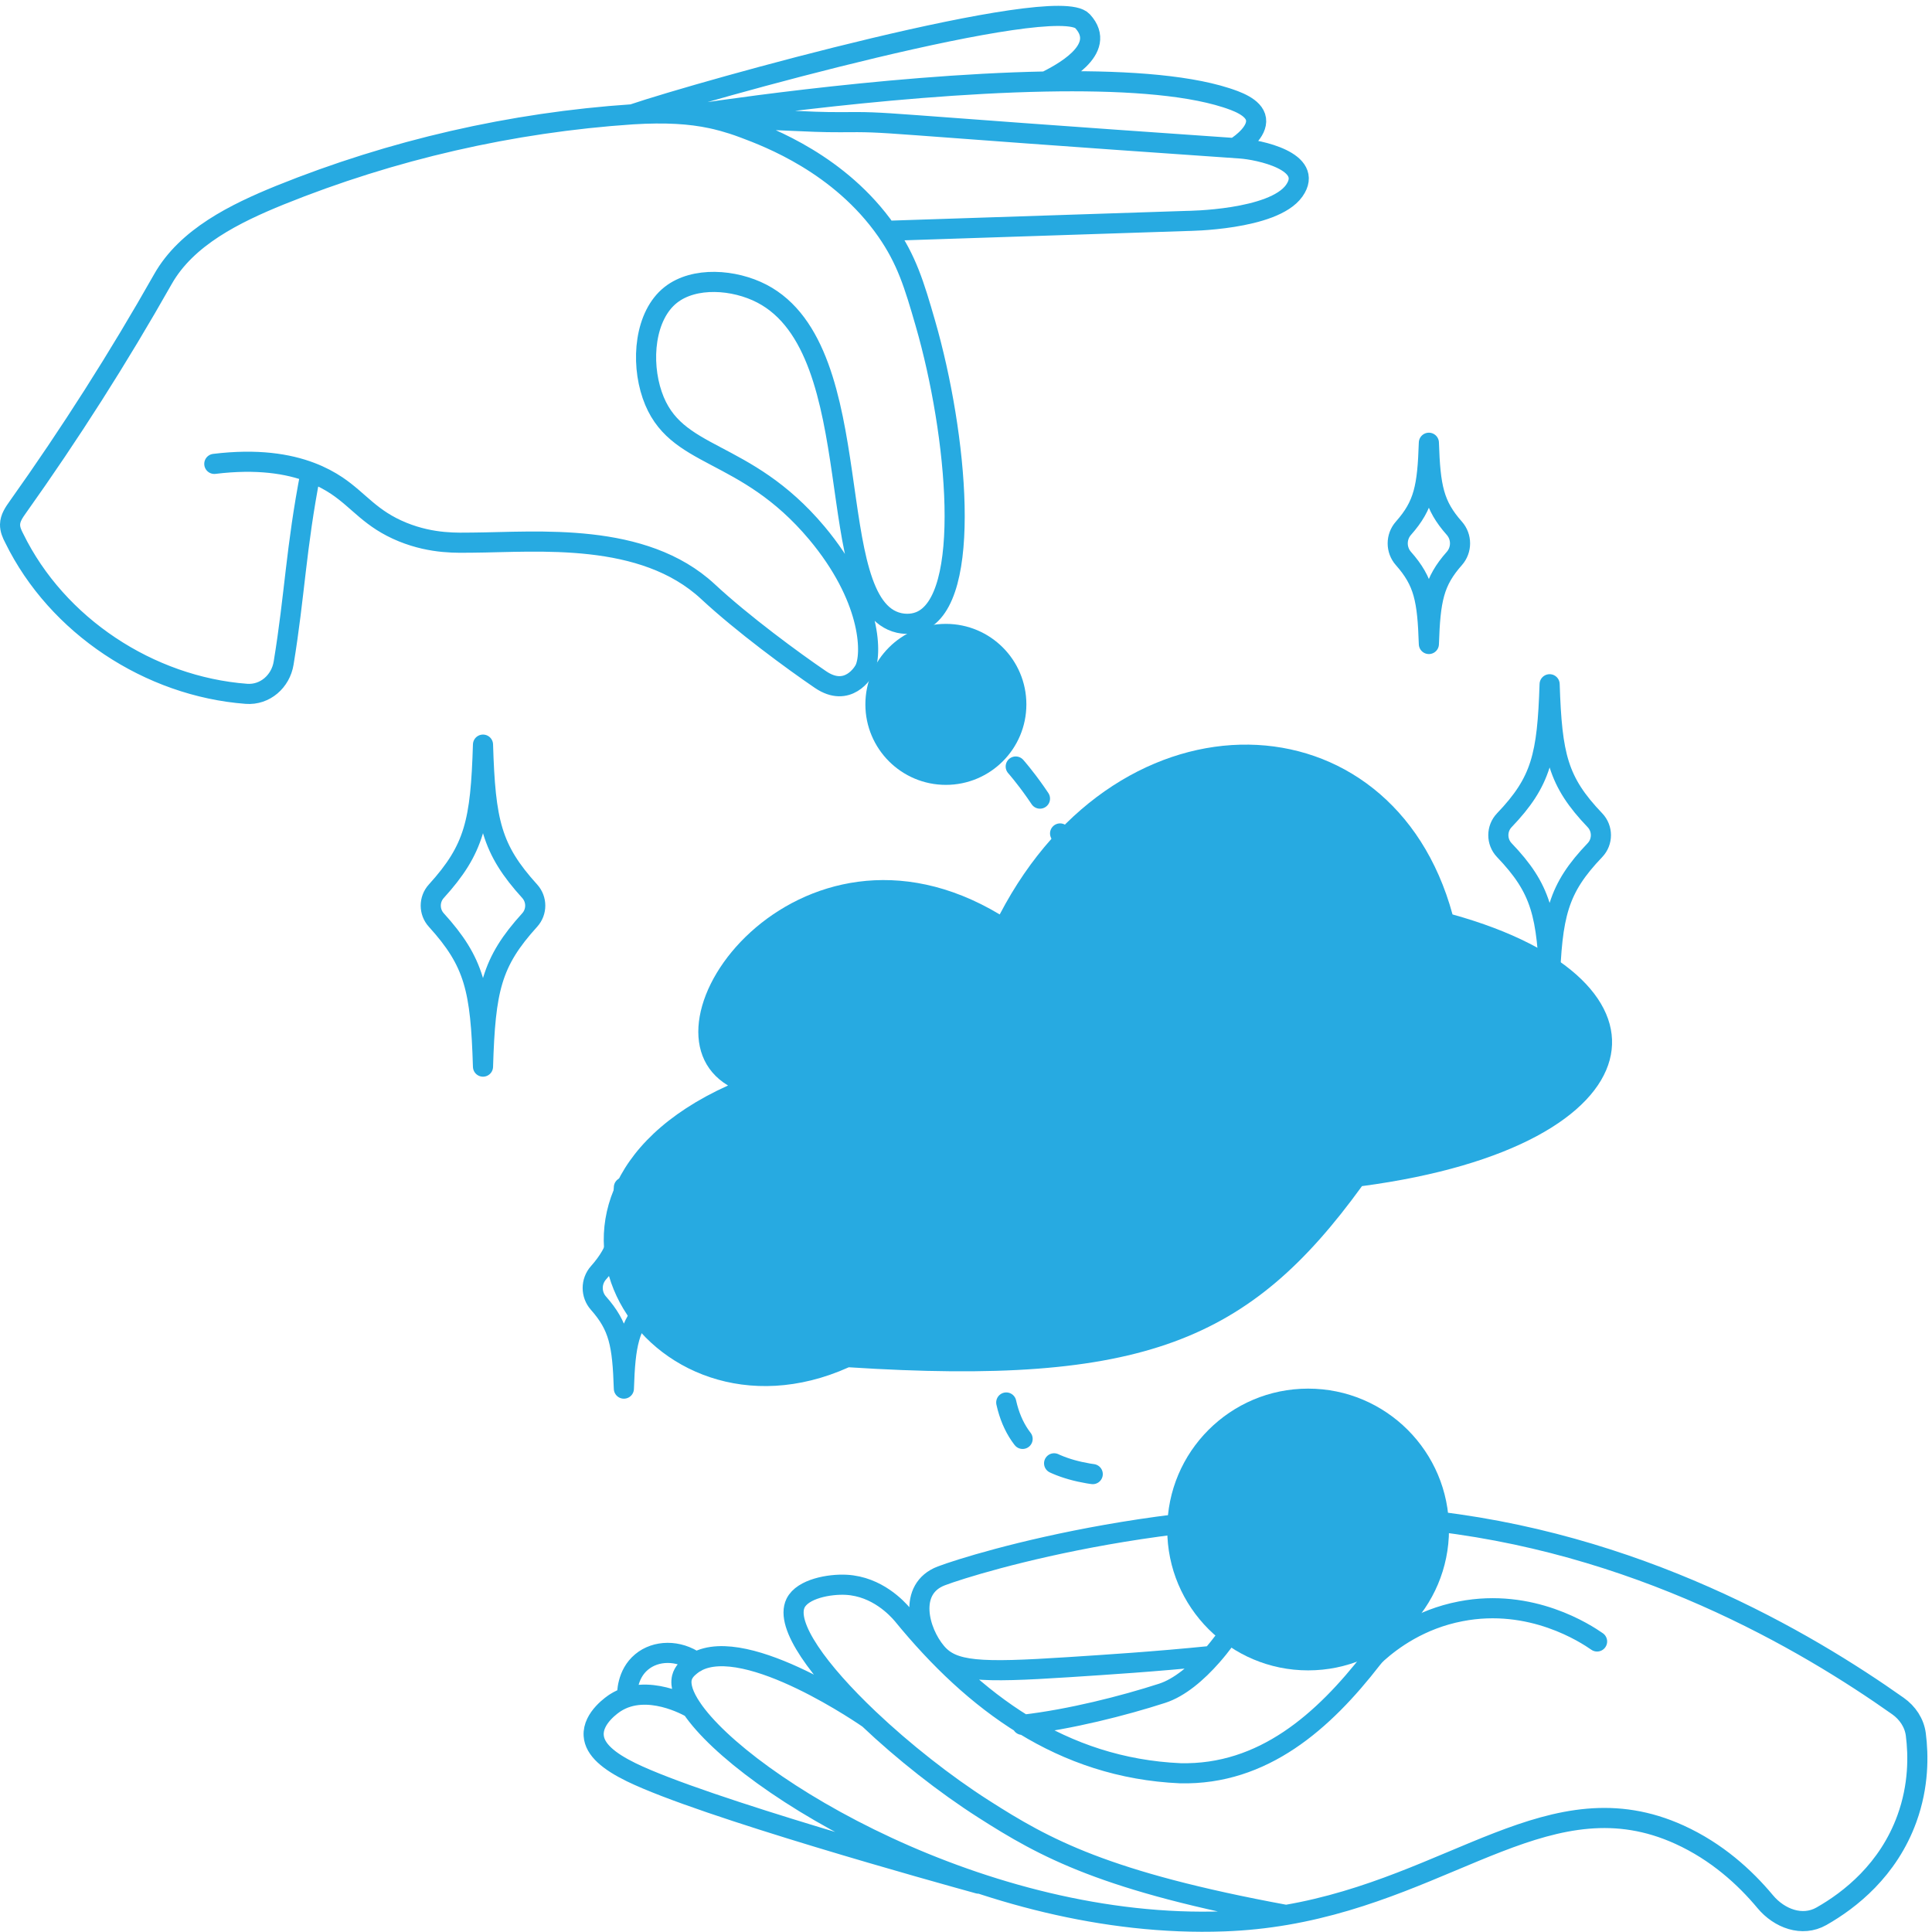<svg width="96" height="96" viewBox="0 0 96 96" fill="none" xmlns="http://www.w3.org/2000/svg">
<path d="M63.903 95.152C54.904 93.493 51.923 91.84 48.862 89.88C46.959 88.665 44.883 87.032 43.164 85.401M63.903 95.152C72.267 93.72 77.119 88.285 83.451 91.163C85.307 92.009 86.696 93.274 87.713 94.493C88.414 95.333 89.551 95.759 90.504 95.219C91.923 94.415 93.831 92.917 94.755 90.363C95.346 88.73 95.329 87.227 95.196 86.186C95.122 85.609 94.784 85.108 94.308 84.772C89.76 81.558 81.274 76.536 70.437 75.5C59.117 74.418 48.459 77.663 46.774 78.305C45.09 78.947 45.641 81.066 46.53 82.112C47.341 83.066 48.667 83.128 53.072 82.842C54.998 82.716 57.349 82.571 60.216 82.281M63.903 95.152C62.928 95.319 61.906 95.431 60.828 95.47C48.905 95.912 36.96 88.705 34.373 84.88M43.164 85.401C40.714 83.076 38.99 80.756 39.532 79.658C39.883 78.945 41.214 78.702 42.055 78.748C43.59 78.832 44.584 79.927 44.84 80.226C46.632 82.421 48.614 84.315 50.866 85.699M43.164 85.401C43.164 85.401 37.111 81.167 34.584 82.586M50.866 85.699C53.151 87.103 55.715 87.98 58.641 88.112C62.773 88.21 65.773 85.526 68.175 82.428C68.258 82.321 68.348 82.221 68.449 82.131C69.15 81.507 70.543 80.457 72.58 80.066C76.095 79.383 78.806 81.181 79.358 81.564M50.866 85.699C53.173 85.431 55.801 84.767 57.745 84.139C58.616 83.858 59.483 83.114 60.216 82.281M50.866 85.699C50.842 85.701 50.819 85.704 50.796 85.707M60.216 82.281C61.134 81.236 61.84 80.051 62.074 79.465M34.373 84.88C33.964 84.275 33.789 83.754 33.885 83.362C33.96 83.067 34.179 82.882 34.321 82.766C34.404 82.698 34.492 82.638 34.584 82.586M34.373 84.88C34.201 84.779 32.15 83.612 30.585 84.603C30.48 84.669 29.441 85.349 29.5 86.236C29.544 86.939 30.26 87.521 31.365 88.062C34.953 89.809 46.723 93.073 48.624 93.597M34.373 84.88C34.376 84.882 34.378 84.883 34.38 84.884M34.584 82.586C33.708 81.971 32.591 81.989 31.88 82.583C31.136 83.201 31.158 84.176 31.161 84.306M34.584 82.586C34.586 82.587 34.588 82.589 34.59 82.59" stroke="#27aae1" stroke-miterlimit="10" stroke-linecap="round" stroke-linejoin="round"/>
<path d="M49.675 45.438C39.675 39.438 31.175 50.938 36.175 53.938C23.834 59.522 32.175 72.439 42.176 67.939C56.818 68.88 62.103 66.623 67.676 58.938C82.676 56.938 84 48.727 72.175 45.438C69.176 34.439 55.675 33.938 49.675 45.438Z" fill="#27aae1"/>
<path d="M72 76C72 79.866 68.866 83 65 83C61.134 83 58 79.866 58 76C58 72.134 61.134 69 65 69C68.866 69 72 72.134 72 76Z" fill="#27aae1"/>
<path d="M51 35C51 37.209 49.209 39 47 39C44.791 39 43 37.209 43 35C43 32.791 44.791 31 47 31C49.209 31 51 32.791 51 35Z" fill="#27aae1"/>
<path d="M50.471 38.088C50.471 38.088 57.5 46 50.177 48.273C42.854 50.545 46.004 55.626 46.004 55.626M50 69.689C50.571 72.26 52.546 73.109 54.963 73.329" stroke="#27aae1" stroke-linecap="round" stroke-linejoin="round" stroke-dasharray="2 2"/>
<path d="M10.649 23.05C12.781 22.79 14.319 23.042 15.437 23.466M15.437 23.466C15.956 23.663 16.384 23.897 16.739 24.134C17.865 24.892 18.41 25.786 20.009 26.438C21.504 27.043 22.77 26.966 23.476 26.963C26.732 26.938 31.954 26.401 35.178 29.397C36.907 31.005 39.415 32.845 40.77 33.767C42.125 34.688 42.912 33.418 42.991 33.205C43.343 32.364 43.237 29.653 40.592 26.489C36.968 22.169 33.527 22.887 32.409 19.631C31.829 17.947 32.039 15.672 33.331 14.653C34.499 13.734 36.481 13.875 37.857 14.59C43.338 17.439 40.742 30.072 44.677 30.954C44.818 30.985 45.255 31.064 45.709 30.88C48.353 29.814 47.567 21.549 45.981 16.064C45.428 14.145 45.051 12.908 44.051 11.47M15.437 23.466C14.698 27.261 14.655 29.532 14.093 32.951C13.944 33.862 13.164 34.546 12.243 34.476C7.419 34.111 2.837 31.097 0.707 26.744C0.593 26.53 0.495 26.3 0.5 26.063C0.505 25.739 0.698 25.462 0.886 25.197C3.483 21.548 5.891 17.767 8.094 13.872C9.275 11.782 11.683 10.604 13.906 9.699C19.489 7.444 25.425 6.083 31.427 5.68M44.051 11.47C41.737 8.154 38.184 6.82 36.97 6.364L36.955 6.359C36.167 6.061 35.547 5.924 35.349 5.882C34.288 5.656 33.091 5.579 31.427 5.68M44.051 11.47L58.992 10.978C58.992 10.978 63.264 10.949 64.308 9.479C65.351 8.008 62.509 7.436 61.63 7.377C42.615 6.067 44.504 6.051 41.738 6.071C40.093 6.08 38.468 5.919 35.319 5.861M31.427 5.68C34.896 4.503 52.471 -0.382 53.79 1.051C55.11 2.484 52.614 3.714 51.961 4.05M34.267 5.711C34.267 5.711 43.808 4.204 51.961 4.05M51.961 4.05C55.512 3.983 58.799 4.172 60.921 4.854L60.925 4.855C61.38 5.004 62.328 5.313 62.411 5.922C62.498 6.541 61.689 7.14 61.43 7.303M24 37C23.882 40.845 23.582 42.188 21.68 44.285C21.312 44.69 21.312 45.31 21.68 45.715C23.582 47.812 23.882 49.155 24 53C24.118 49.155 24.418 47.812 26.32 45.715C26.688 45.31 26.688 44.69 26.32 44.285C24.418 42.188 24.118 40.845 24 37ZM77 34C76.883 37.561 76.589 38.833 74.748 40.758C74.353 41.172 74.353 41.828 74.748 42.242C76.589 44.167 76.883 45.439 77 49C77.117 45.439 77.411 44.167 79.252 42.242C79.647 41.828 79.647 41.172 79.252 40.758C77.411 38.833 77.117 37.561 77 34ZM71 22C70.927 24.212 70.752 25.099 69.736 26.248C69.357 26.676 69.357 27.324 69.736 27.752C70.752 28.901 70.927 29.788 71 32C71.073 29.788 71.248 28.901 72.264 27.752C72.643 27.324 72.643 26.676 72.264 26.248C71.248 25.099 71.073 24.212 71 22ZM70 76C70 78.761 67.761 81 65 81C62.239 81 60 78.761 60 76C60 73.239 62.239 71 65 71C67.761 71 70 73.239 70 76ZM50 35C50 36.657 48.657 38 47 38C45.343 38 44 36.657 44 35C44 33.343 45.343 32 47 32C48.657 32 50 33.343 50 35ZM31 59C30.927 61.212 30.752 62.099 29.736 63.248C29.357 63.676 29.357 64.324 29.736 64.752C30.752 65.901 30.927 66.788 31 69C31.073 66.788 31.248 65.901 32.264 64.752C32.643 64.324 32.643 63.676 32.264 63.248C31.248 62.099 31.073 61.212 31 59Z" stroke="#27aae1" stroke-linecap="round" stroke-linejoin="round"/>
</svg>
